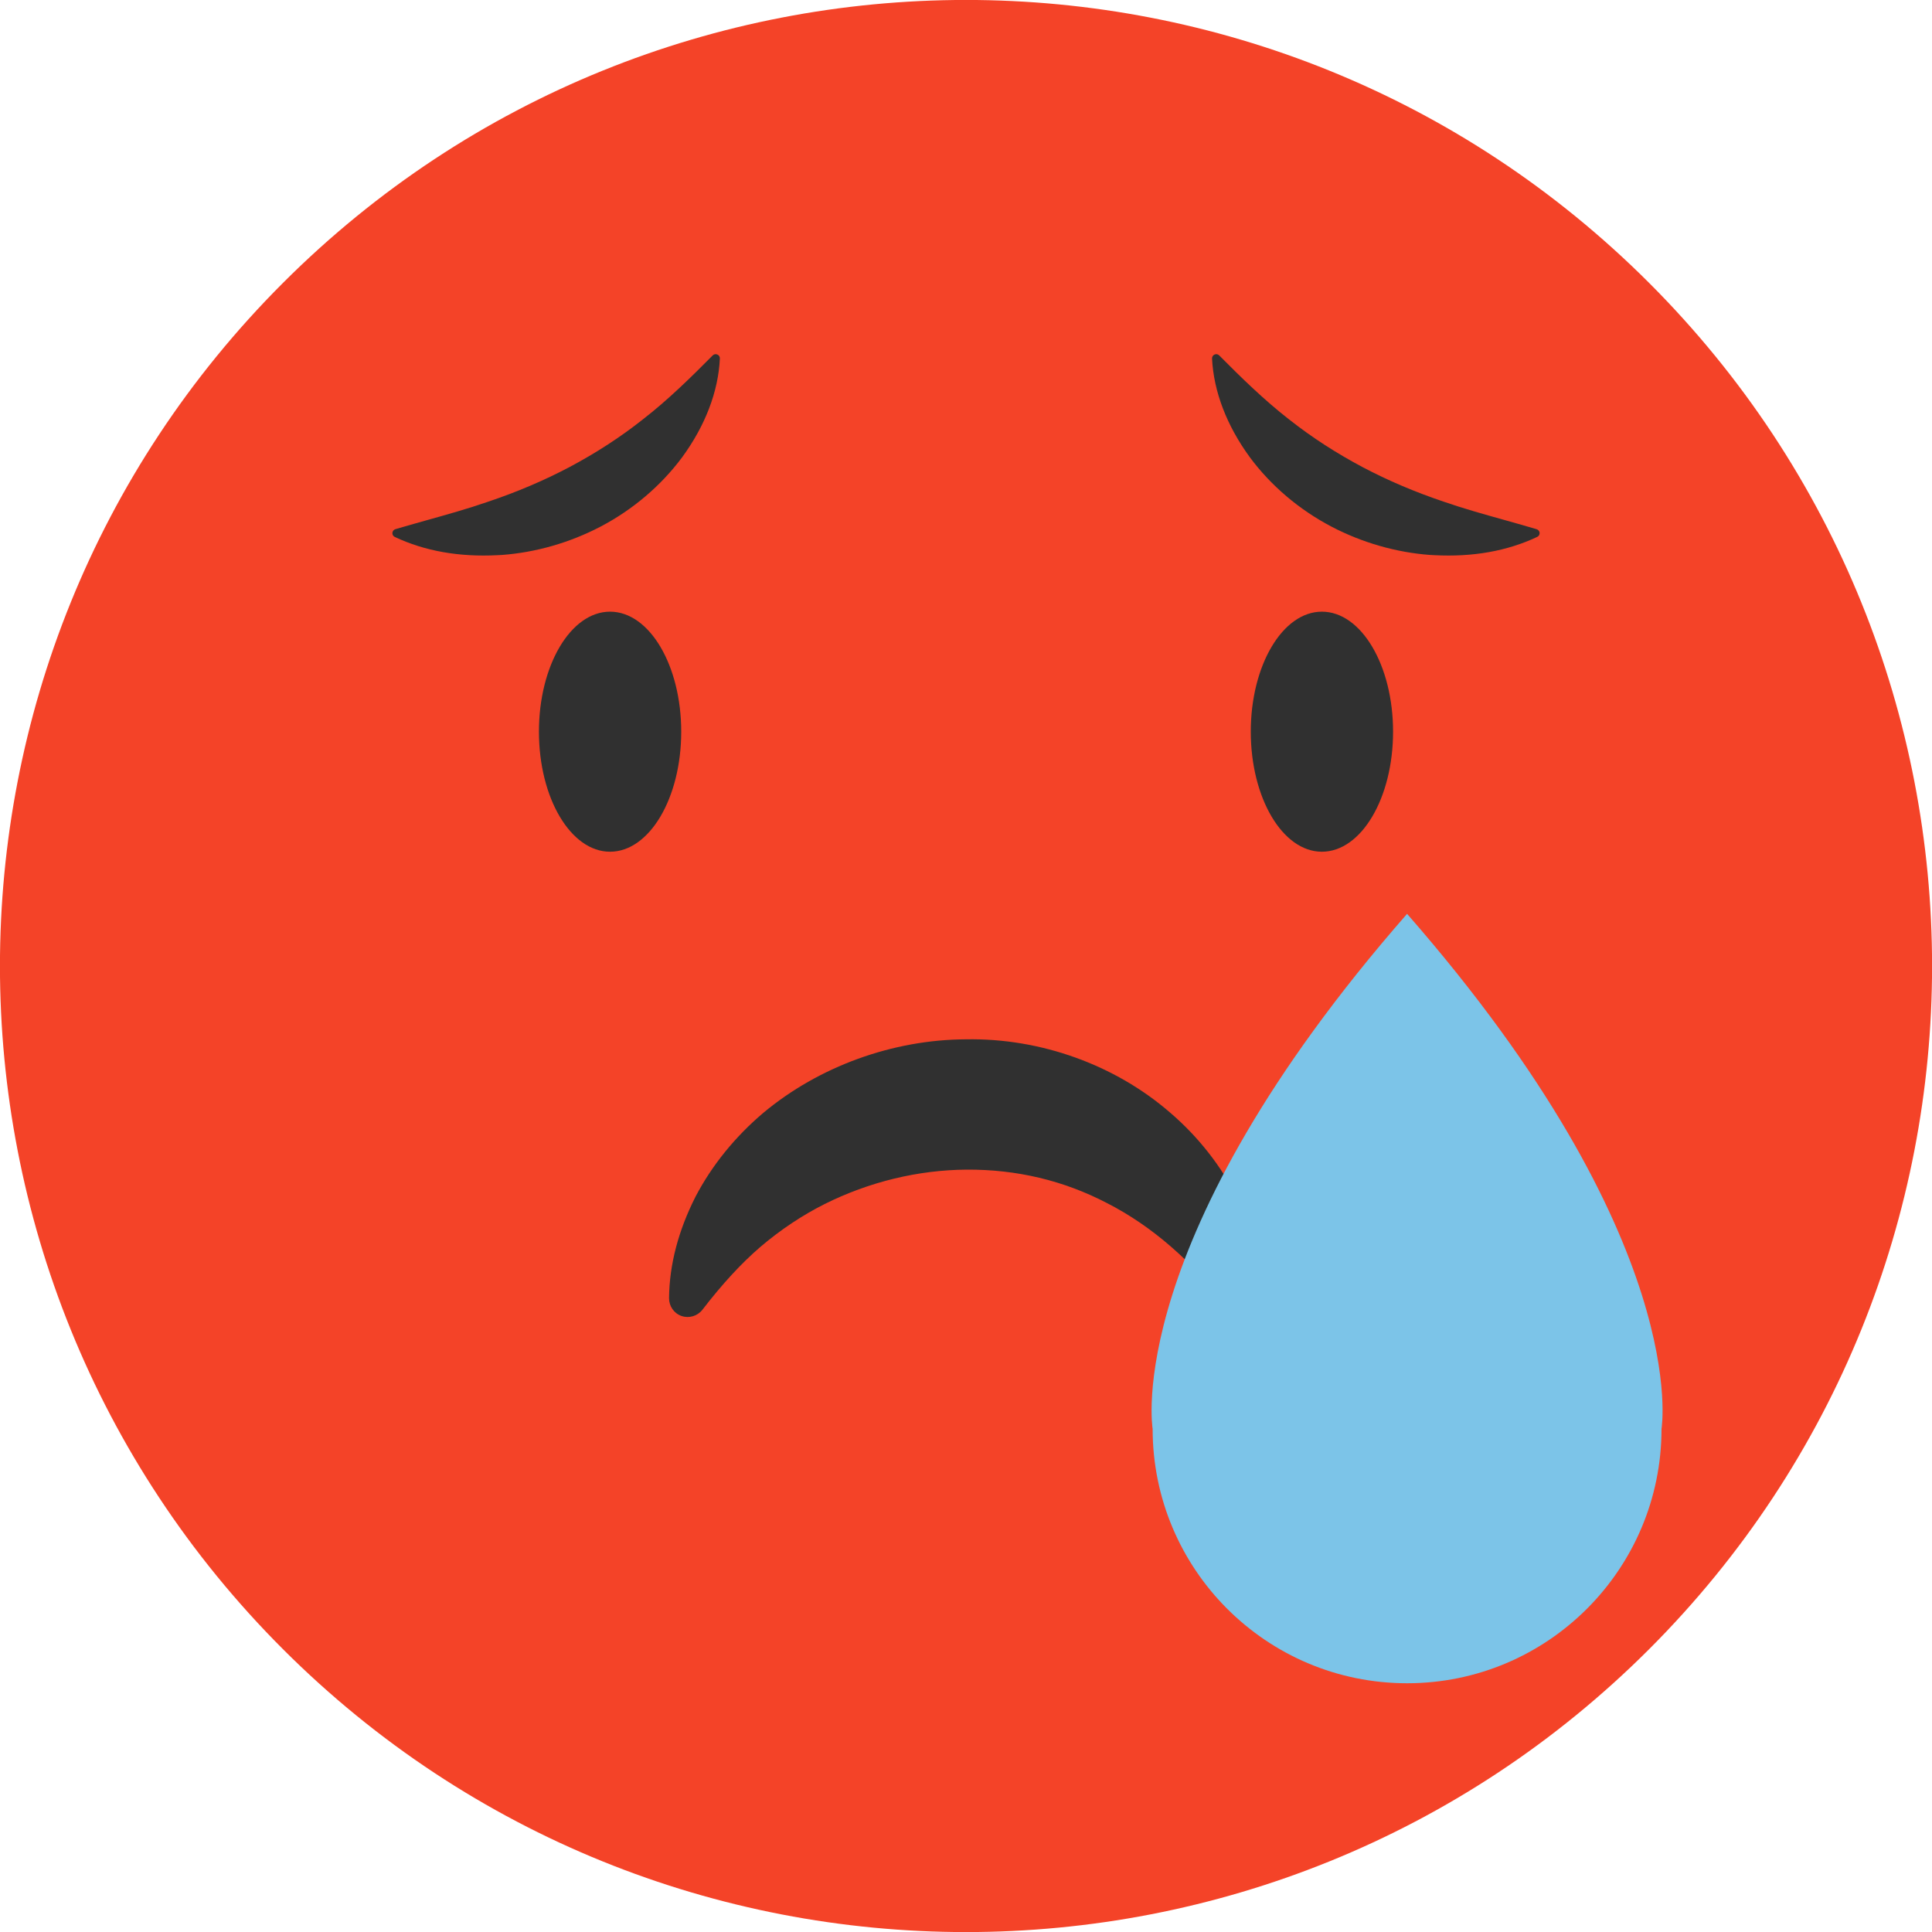 <svg width="20" height="20" viewBox="0 0 20 20" fill="none" xmlns="http://www.w3.org/2000/svg">
<g clip-path="url(#clip0_158_1887)">
<path d="M17.072 17.072C20.977 13.166 20.977 6.834 17.072 2.929C13.166 -0.977 6.834 -0.977 2.929 2.929C-0.977 6.834 -0.977 13.166 2.929 17.072C6.834 20.977 13.166 20.977 17.072 17.072Z" fill="#F44328"/>
<path d="M7.052 7.574C7.052 8.261 6.723 8.817 6.315 8.817C5.908 8.817 5.579 8.261 5.579 7.574C5.579 6.888 5.908 6.332 6.315 6.332C6.723 6.332 7.052 6.888 7.052 7.574Z" fill="#303030"/>
<path d="M14.421 7.574C14.421 8.261 14.092 8.817 13.684 8.817C13.277 8.817 12.948 8.261 12.948 7.574C12.948 6.888 13.277 6.332 13.684 6.332C14.092 6.332 14.421 6.888 14.421 7.574Z" fill="#303030"/>
<path d="M15.906 5.478C15.799 5.446 15.694 5.417 15.592 5.388C15.367 5.325 15.155 5.266 14.95 5.195C14.644 5.092 14.368 4.974 14.108 4.837C13.833 4.691 13.585 4.531 13.346 4.343C13.086 4.141 12.844 3.904 12.621 3.679C12.608 3.666 12.59 3.663 12.573 3.67C12.557 3.677 12.546 3.693 12.547 3.712C12.564 4.053 12.699 4.406 12.938 4.733C13.156 5.028 13.45 5.277 13.784 5.452C14.1 5.617 14.452 5.719 14.806 5.745C14.82 5.745 14.833 5.747 14.847 5.747C15.245 5.768 15.602 5.705 15.913 5.558C15.93 5.55 15.939 5.534 15.938 5.516C15.937 5.499 15.924 5.483 15.906 5.478Z" fill="#303030"/>
<path d="M4.093 5.478C4.201 5.446 4.306 5.417 4.408 5.388C4.633 5.325 4.844 5.266 5.049 5.195C5.356 5.092 5.631 4.974 5.892 4.837C6.166 4.691 6.415 4.531 6.653 4.343C6.914 4.141 7.155 3.904 7.378 3.679C7.391 3.666 7.41 3.663 7.426 3.67C7.443 3.677 7.453 3.693 7.452 3.712C7.436 4.053 7.301 4.406 7.062 4.733C6.843 5.028 6.55 5.277 6.216 5.452C5.9 5.617 5.548 5.719 5.194 5.745C5.18 5.745 5.167 5.747 5.153 5.747C4.755 5.768 4.397 5.705 4.086 5.558C4.07 5.55 4.06 5.534 4.062 5.516C4.063 5.499 4.076 5.483 4.093 5.478Z" fill="#303030"/>
<path d="M12.111 11.516C11.542 11.023 10.772 10.745 10 10.759C9.241 10.762 8.477 11.04 7.902 11.52C7.612 11.765 7.369 12.064 7.2 12.388C7.022 12.739 6.929 13.093 6.926 13.439C6.926 13.522 6.977 13.596 7.055 13.623C7.133 13.65 7.22 13.624 7.271 13.559C7.477 13.291 7.674 13.078 7.87 12.909C8.081 12.729 8.306 12.58 8.537 12.464C8.998 12.234 9.506 12.111 10.008 12.108C10.523 12.105 11.011 12.22 11.461 12.455C11.925 12.692 12.351 13.063 12.726 13.557C12.764 13.607 12.821 13.634 12.88 13.634C12.901 13.634 12.922 13.63 12.943 13.623C13.022 13.596 13.075 13.521 13.073 13.438C13.063 12.741 12.703 12.022 12.11 11.515L12.111 11.516Z" fill="#303030"/>
<path d="M14.566 9.46C11.603 12.848 11.932 14.791 11.932 14.791C11.932 16.246 13.111 17.425 14.566 17.425C16.02 17.425 17.2 16.246 17.2 14.791C17.2 14.791 17.528 12.848 14.566 9.46Z" fill="#7CC4E8"/>
</g>
<defs>
<clipPath id="clip0_158_1887">
<rect width="20" height="20" fill="white"/>
</clipPath>
</defs>
</svg>
